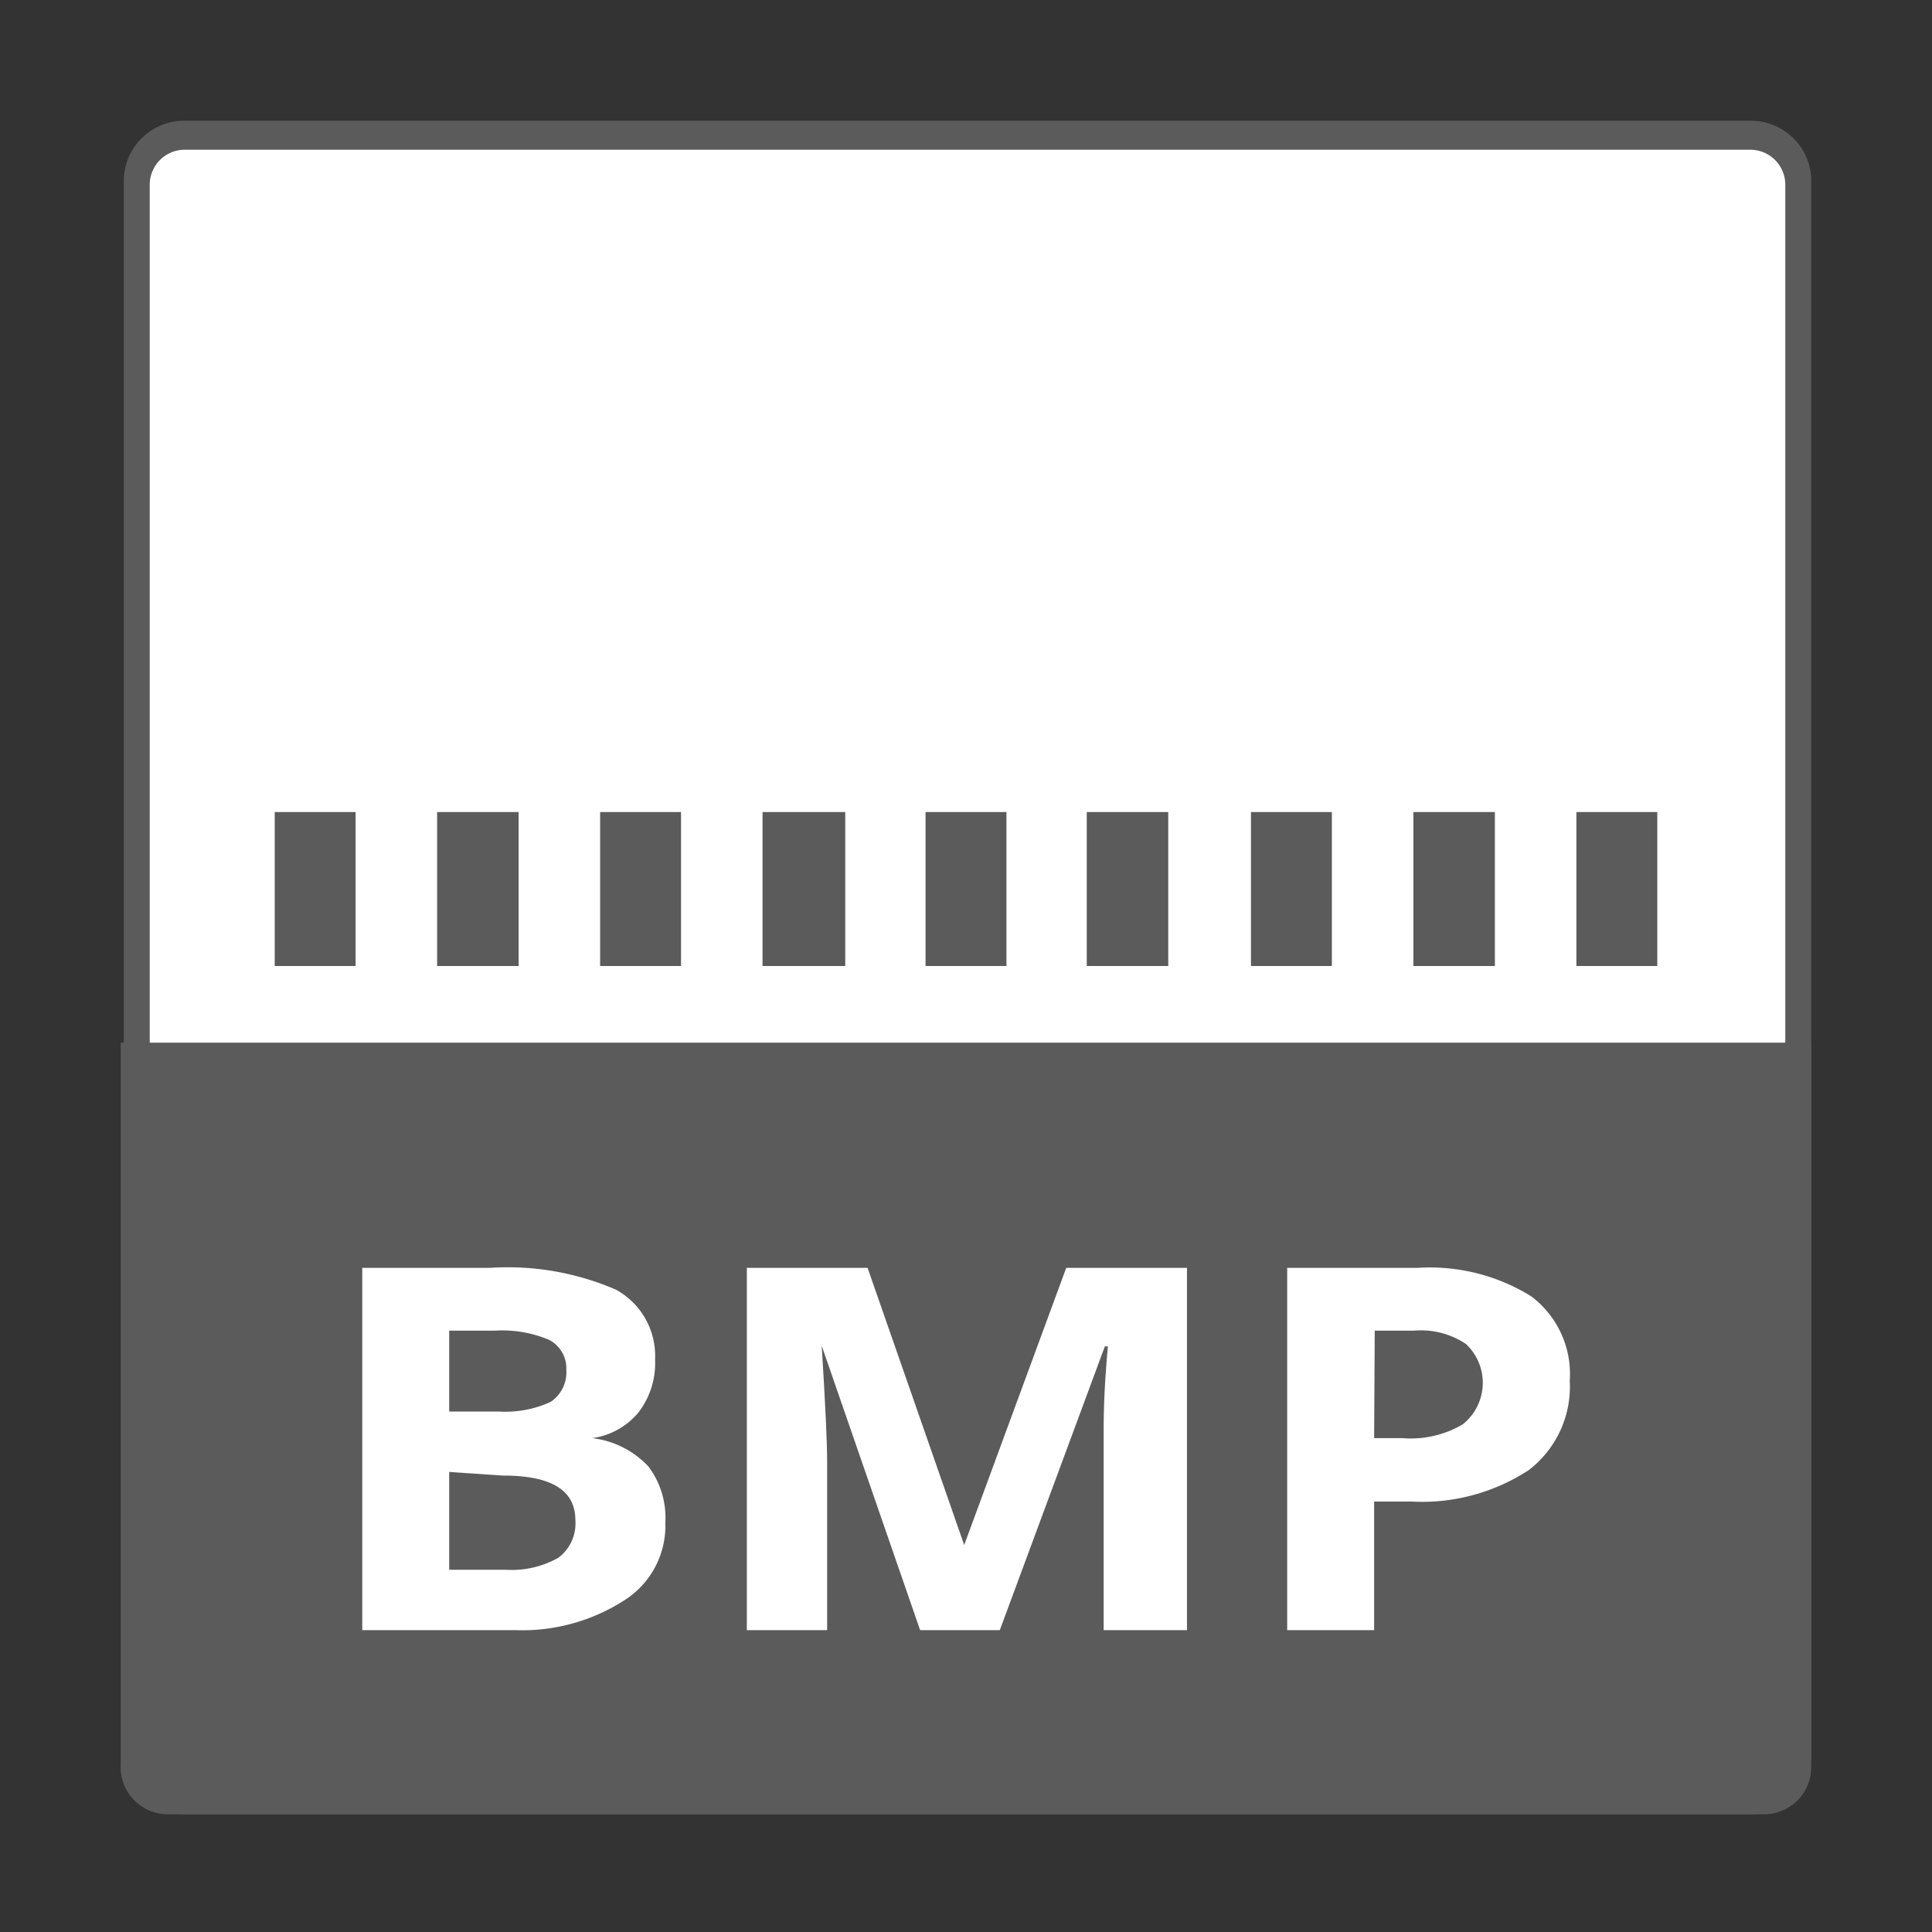 <svg id="Layer_2" data-name="Layer 2" xmlns="http://www.w3.org/2000/svg" viewBox="0 0 32 32"><rect x="0" y="0" width="32" height="32" fill="#333333" stroke="none"/><defs><style>.cls-1{fill:#fff;}.cls-2,.cls-3{fill:#5b5b5b;}.cls-3{fill-rule:evenodd;}.cls-4{opacity:0.25;}</style></defs><g id="bmp"><rect class="cls-1" x="2.24" y="2.24" width="27.52" height="27.52" rx="0.81"/><path class="cls-2" d="M29,2.48a.58.58,0,0,1,.57.57V29a.58.58,0,0,1-.57.57H3.05A.58.58,0,0,1,2.48,29V3.05a.58.58,0,0,1,.57-.57H29M29,2H3.05a1,1,0,0,0-1,1V29a1,1,0,0,0,1,1.05H29A1,1,0,0,0,30,29V3.05A1,1,0,0,0,29,2Z"/><path class="cls-3" d="M2,17.27H30v12a.78.78,0,0,1-.78.78H2.78A.78.78,0,0,1,2,29.22Z"/><path class="cls-3" d="M4.55,16V13.45H5.89V16Z"/><path class="cls-3" d="M7.24,16V13.45H8.59V16Z"/><path class="cls-3" d="M9.94,16V13.45h1.34V16Z"/><path class="cls-3" d="M12.63,16V13.45H14V16Z"/><path class="cls-3" d="M15.33,16V13.45h1.34V16Z"/><path class="cls-3" d="M18,16V13.45h1.35V16Z"/><path class="cls-3" d="M20.72,16V13.45h1.34V16Z"/><path class="cls-3" d="M23.41,16V13.45h1.35V16Z"/><path class="cls-3" d="M26.11,16V13.45h1.34V16Z"/><path class="cls-1" d="M6,21H8.11a4.52,4.52,0,0,1,2.09.36,1.25,1.25,0,0,1,.65,1.16,1.33,1.33,0,0,1-.28.88,1.21,1.21,0,0,1-.76.42v0a1.52,1.52,0,0,1,.93.47,1.41,1.41,0,0,1,.28.93,1.46,1.46,0,0,1-.67,1.28A3.12,3.12,0,0,1,8.53,27H6Zm1.44,2.38h.83a1.8,1.8,0,0,0,.85-.16.59.59,0,0,0,.26-.53.53.53,0,0,0-.29-.5,2,2,0,0,0-.9-.15H7.44Zm0,1V26h.93a1.57,1.57,0,0,0,.88-.2.71.71,0,0,0,.28-.62c0-.5-.4-.74-1.2-.74Z"/><path class="cls-1" d="M15.24,27l-1.63-4.71h0q.09,1.44.09,1.92V27H12.37V21h2l1.6,4.59h0L17.66,21h2v6H18.28V23.7c0-.18,0-.64.07-1.4H18.3L16.56,27Z"/><path class="cls-1" d="M26,22.87a1.74,1.74,0,0,1-.68,1.48,3.23,3.23,0,0,1-1.95.52h-.61V27H21.32V21h2.16a3.18,3.18,0,0,1,1.88.47A1.61,1.61,0,0,1,26,22.87Zm-3.24.95h.47a1.69,1.69,0,0,0,1-.23.88.88,0,0,0,.05-1.33,1.34,1.34,0,0,0-.86-.22h-.65Z"/></g></svg>